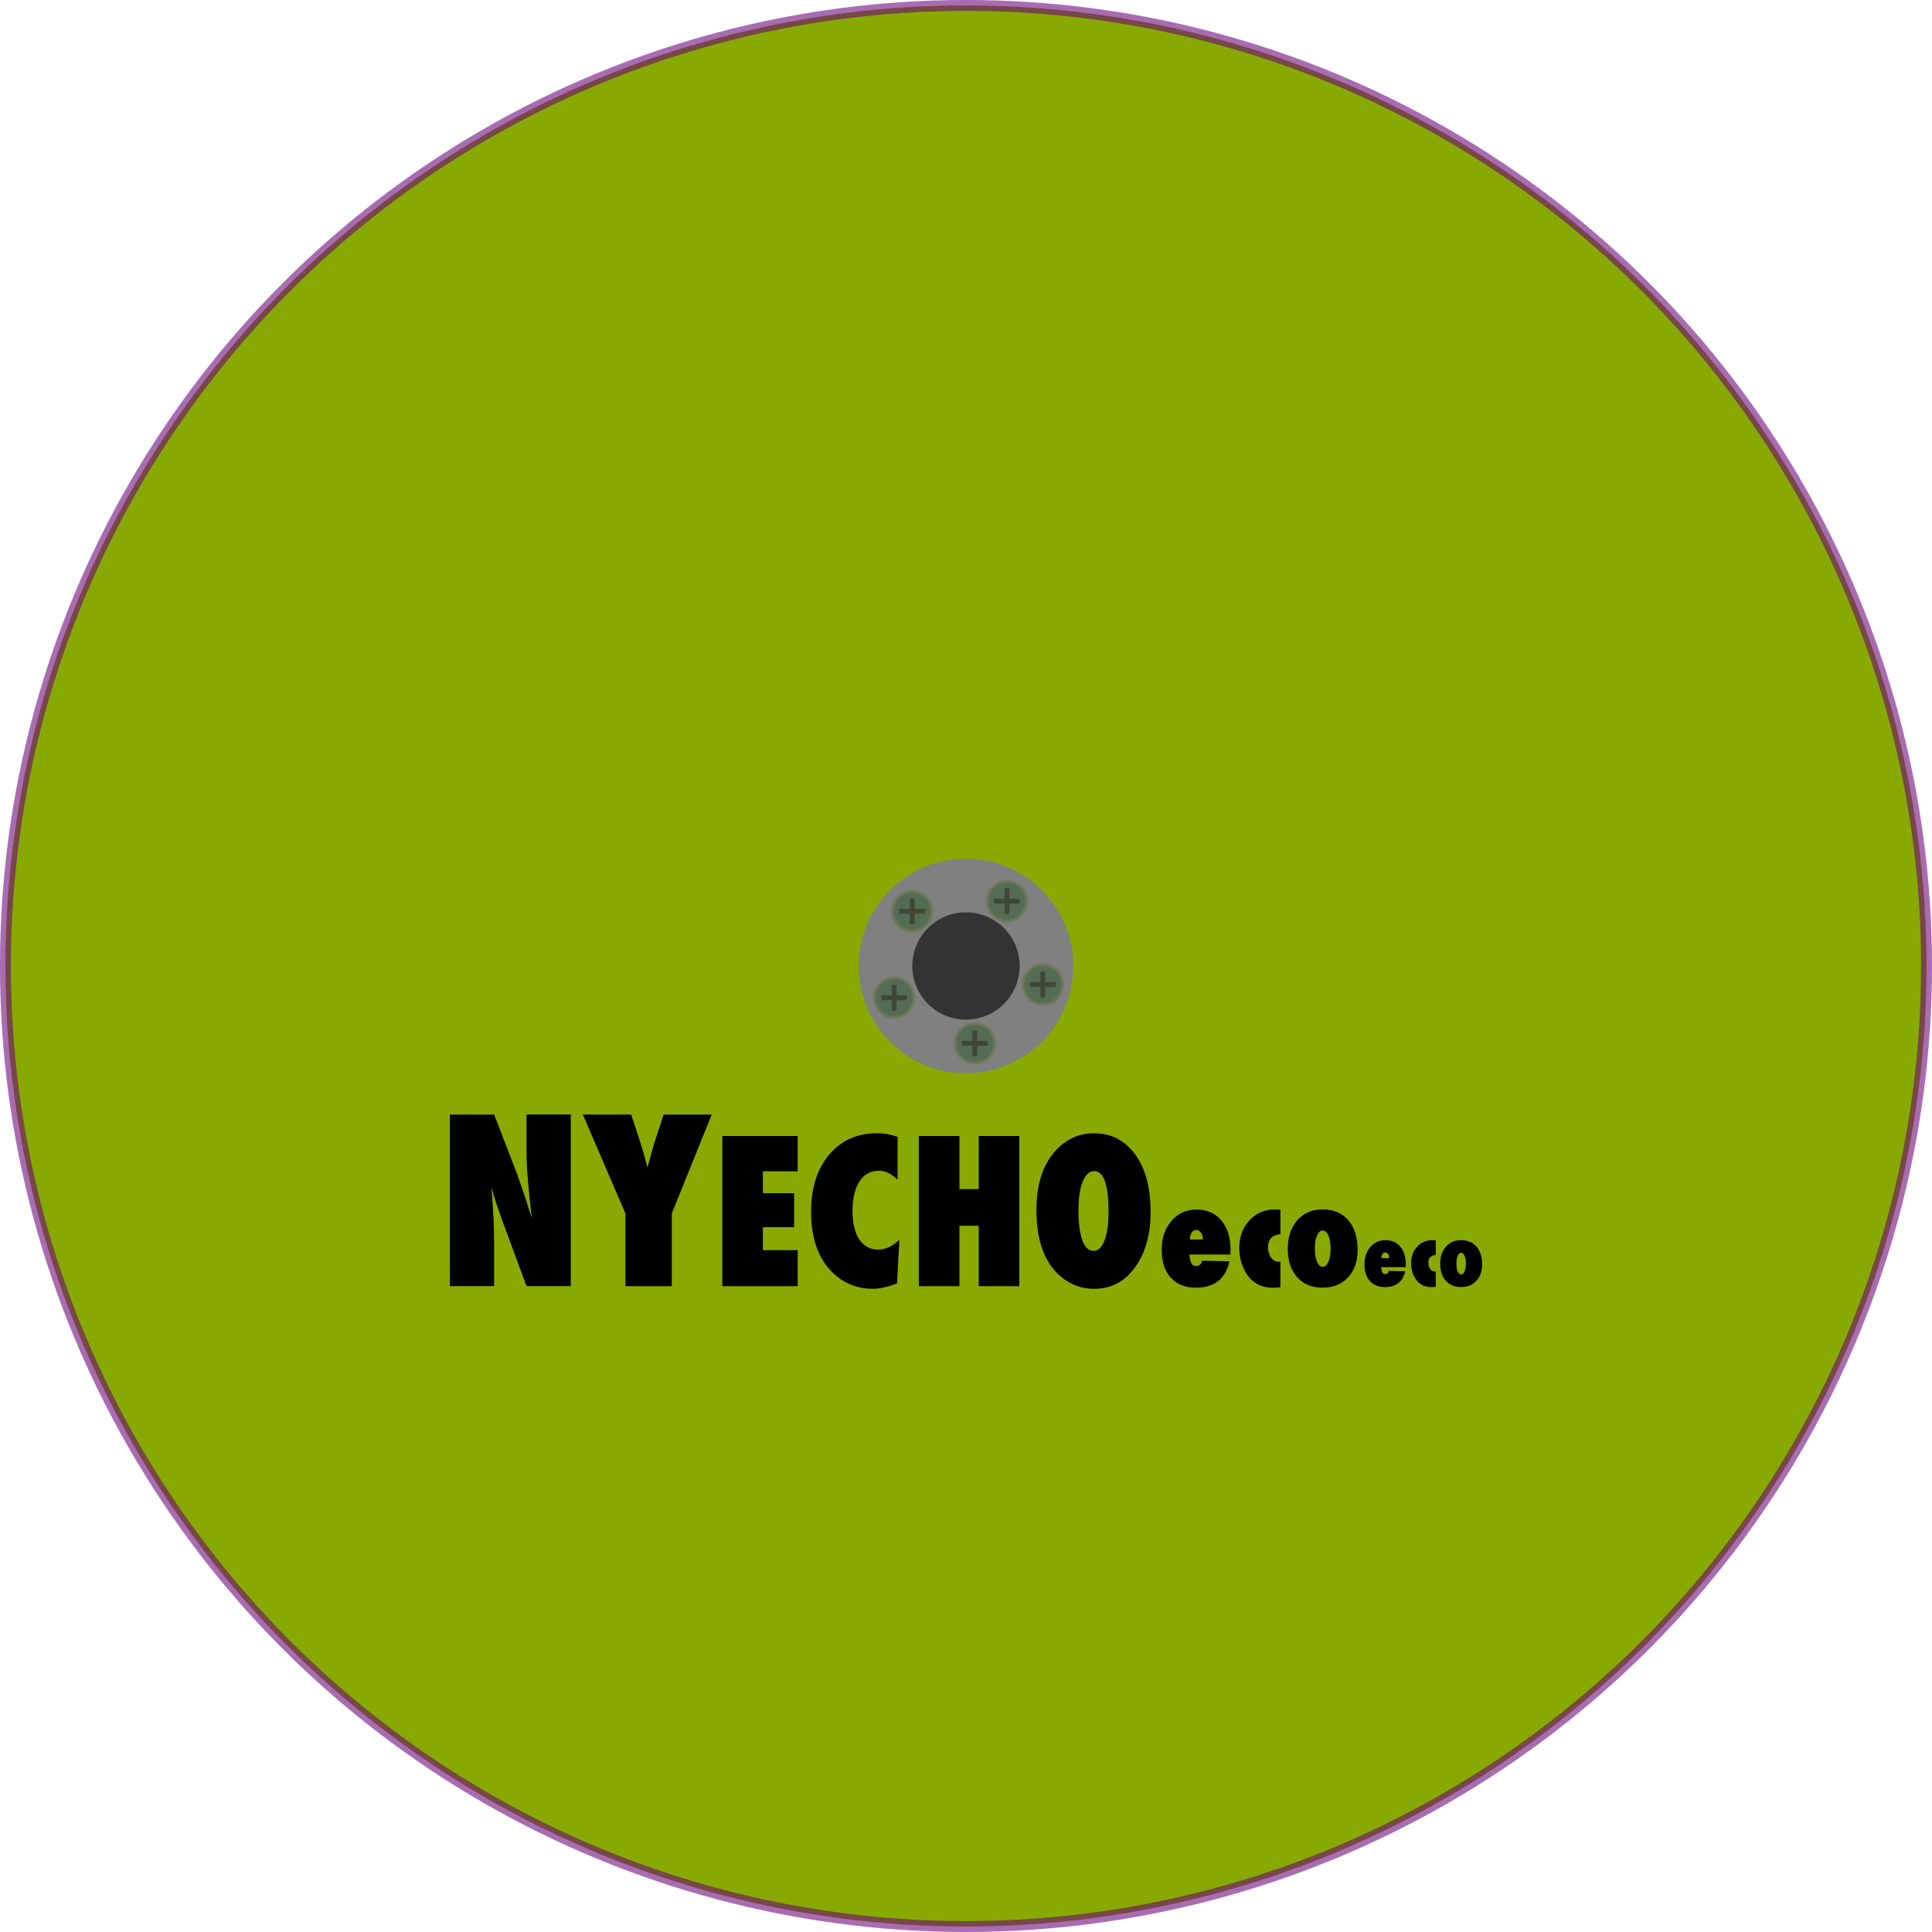 <?xml version="1.0" encoding="UTF-8" standalone="no"?>
<!-- Created with Inkscape (http://www.inkscape.org/) -->

<svg
   xmlns:dc="http://purl.org/dc/elements/1.1/"
   xmlns:cc="http://creativecommons.org/ns#"
   xmlns:rdf="http://www.w3.org/1999/02/22-rdf-syntax-ns#"
   xmlns:svg="http://www.w3.org/2000/svg"
   xmlns="http://www.w3.org/2000/svg"
   xmlns:sodipodi="http://sodipodi.sourceforge.net/DTD/sodipodi-0.dtd"
   xmlns:inkscape="http://www.inkscape.org/namespaces/inkscape"
   width="180"
   height="180"
   viewBox="0 0 47.625 47.625"
   version="1.1"
   id="svg8"
   inkscape:version="0.92.2 5c3e80d, 2017-08-06"
   sodipodi:docname="BINSONDISC1.svg"
   inkscape:export-filename="E:\Users\Martin\Documents\Rack_Source\Rack\plugins\ML-modules\res\Quantum.png"
   inkscape:export-xdpi="96"
   inkscape:export-ydpi="96">
  <sodipodi:namedview
     id="base"
     pagecolor="#ffffff"
     bordercolor="#666666"
     borderopacity="1.0"
     inkscape:pageopacity="0.0"
     inkscape:pageshadow="2"
     inkscape:zoom="2.8284271"
     inkscape:cx="-17.168029"
     inkscape:cy="82.96583"
     inkscape:document-units="px"
     inkscape:current-layer="layer2"
     showgrid="false"
     units="px"
     fit-margin-top="0"
     fit-margin-left="0"
     fit-margin-right="0"
     fit-margin-bottom="0"
     showguides="false"
     inkscape:snap-to-guides="false"
     objecttolerance="20"
     inkscape:window-width="1440"
     inkscape:window-height="757"
     inkscape:window-x="536"
     inkscape:window-y="107"
     inkscape:window-maximized="0"
     gridtolerance="17"
     inkscape:snap-perpendicular="false"
     inkscape:pagecheckerboard="true"
     inkscape:snap-page="false"
     inkscape:snap-text-baseline="true">
    <inkscape:grid
       empspacing="20"
       dotted="false"
       spacingy="0.529"
       spacingx="0.529"
       originy="100.542"
       originx="-7.3436628e-018"
       id="grid43"
       type="xygrid" />
  </sodipodi:namedview>
  <defs
     id="defs2">
    <inkscape:perspective
       id="perspective4742"
       inkscape:persp3d-origin="15.875 : 33.51389 : 1"
       inkscape:vp_z="31.75 : 50.270835 : 1"
       inkscape:vp_y="0 : 1000 : 0"
       inkscape:vp_x="0 : 50.270835 : 1"
       sodipodi:type="inkscape:persp3d" />
    <filter
       id="filter1636"
       x="-0.25"
       width="1.5"
       y="-0.25"
       height="1.5"
       inkscape:menu="Non-realistic 3D Shaders"
       inkscape:menu-tooltip="Deep and dark metal shading"
       inkscape:label="Deep Metal"
       style="color-interpolation-filters:sRGB">
      <feGaussianBlur
         id="feGaussianBlur1616"
         in="SourceGraphic"
         stdDeviation="5"
         result="result8" />
      <feComposite
         id="feComposite1618"
         in2="result8"
         operator="xor"
         result="result19" />
      <feComposite
         id="feComposite1620"
         k2="1"
         operator="arithmetic"
         result="result17"
         in2="result8"
         k1="0"
         k3="0"
         k4="0" />
      <feComposite
         id="feComposite1622"
         in2="result17"
         result="result6"
         operator="xor" />
      <feOffset
         id="feOffset1624"
         result="result18"
         in="result6" />
      <feDisplacementMap
         id="feDisplacementMap1626"
         in2="result17"
         in="result18"
         xChannelSelector="A"
         yChannelSelector="A"
         scale="100"
         result="result4" />
      <feComposite
         id="feComposite1628"
         in="result4"
         in2="result4"
         result="result2"
         operator="arithmetic"
         k3="1"
         k1="0"
         k2="0"
         k4="0" />
      <feComposite
         id="feComposite1630"
         in2="result2"
         result="fbSourceGraphic"
         in="result2"
         operator="over" />
      <feComposite
         id="feComposite1632"
         in="fbSourceGraphic"
         in2="SourceGraphic"
         operator="xor"
         result="result15" />
      <feComposite
         id="feComposite1634"
         result="result16"
         in2="result8"
         operator="in"
         in="result15" />
    </filter>
  </defs>
  <g
     style="display:inline"
     inkscape:label="Layer 2"
     id="layer2"
     inkscape:groupmode="layer"
     transform="translate(0,-52.917)">
    <g
       id="g900">
      <ellipse
         ry="23.678"
         rx="23.678"
         cy="76.729"
         cx="23.812"
         id="path1676"
         style="fill:#88aa00;fill-opacity:1;stroke:#6b007b;stroke-width:0.269;stroke-miterlimit:4;stroke-dasharray:none;stroke-opacity:0.576" />
      <g
         id="text1680"
         style="font-style:normal;font-weight:normal;font-size:10.524px;line-height:1.25;font-family:'Bitstream Vera Sans';letter-spacing:0px;word-spacing:0px;fill:#000000;fill-opacity:1;stroke:none;stroke-width:0.263px;stroke-linecap:butt;stroke-linejoin:miter;stroke-opacity:1"
         aria-label="NYECHOecoeco">
        <path
           inkscape:connector-curvature="0"
           id="path2930"
           style="font-style:normal;font-variant:normal;font-weight:800;font-stretch:condensed;font-size:5.613px;font-family:Futura;-inkscape-font-specification:'Futura, Ultra-Bold Condensed';font-variant-ligatures:normal;font-variant-caps:normal;font-variant-numeric:normal;font-feature-settings:normal;text-align:start;writing-mode:lr-tb;text-anchor:start;stroke-width:0.263px"
           d="m 11.09,84.622 v -4.231 h 1.091 l 0.573,1.485 q 0.047,0.132 0.104,0.301 0.06,0.17 0.132,0.392 l 0.118,0.373 q -0.063,-0.551 -0.096,-0.943 -0.033,-0.392 -0.033,-0.658 v -0.951 h 1.091 v 4.231 h -1.091 l -0.576,-1.557 q -0.09,-0.249 -0.164,-0.466 -0.071,-0.219 -0.126,-0.417 0.036,0.447 0.052,0.778 0.016,0.332 0.016,0.581 v 1.08 z" />
        <path
           inkscape:connector-curvature="0"
           id="path2932"
           style="font-style:normal;font-variant:normal;font-weight:800;font-stretch:condensed;font-size:5.613px;font-family:Futura;-inkscape-font-specification:'Futura, Ultra-Bold Condensed';font-variant-ligatures:normal;font-variant-caps:normal;font-variant-numeric:normal;font-feature-settings:normal;text-align:start;writing-mode:lr-tb;text-anchor:start;stroke-width:0.263px"
           d="M 16.56,84.622 H 15.417 V 82.83 l -1.05,-2.439 h 1.192 l 0.206,0.628 q 0.06,0.184 0.107,0.354 0.049,0.17 0.088,0.326 0.063,-0.233 0.11,-0.4 0.047,-0.17 0.082,-0.274 l 0.208,-0.633 h 1.184 l -0.984,2.439 z" />
        <path
           inkscape:connector-curvature="0"
           id="path2934"
           style="font-style:normal;font-variant:normal;font-weight:800;font-stretch:condensed;font-size:4.911px;font-family:Futura;-inkscape-font-specification:'Futura, Ultra-Bold Condensed';font-variant-ligatures:normal;font-variant-caps:normal;font-variant-numeric:normal;font-feature-settings:normal;text-align:start;writing-mode:lr-tb;text-anchor:start;stroke-width:0.263px"
           d="m 17.806,84.622 v -3.702 h 1.858 v 0.87 h -0.858 v 0.54 h 0.77 v 0.837 h -0.77 v 0.566 h 0.858 v 0.89 z" />
        <path
           inkscape:connector-curvature="0"
           id="path2936"
           style="font-style:normal;font-variant:normal;font-weight:800;font-stretch:condensed;font-size:4.911px;font-family:Futura;-inkscape-font-specification:'Futura, Ultra-Bold Condensed';font-variant-ligatures:normal;font-variant-caps:normal;font-variant-numeric:normal;font-feature-settings:normal;text-align:start;writing-mode:lr-tb;text-anchor:start;stroke-width:0.263px"
           d="m 22.17,83.483 -0.058,1.069 q -0.333,0.134 -0.597,0.134 -0.621,0 -1.046,-0.456 -0.475,-0.511 -0.475,-1.446 0,-0.875 0.446,-1.405 0.446,-0.528 1.192,-0.528 0.242,0 0.494,0.091 v 1.057 q -0.223,-0.223 -0.458,-0.223 -0.307,0 -0.48,0.261 -0.173,0.264 -0.173,0.729 0,0.225 0.043,0.403 0.043,0.177 0.122,0.3 0.082,0.122 0.199,0.187 0.117,0.065 0.269,0.065 0.259,0 0.52,-0.24 z" />
        <path
           inkscape:connector-curvature="0"
           id="path2938"
           style="font-style:normal;font-variant:normal;font-weight:800;font-stretch:condensed;font-size:4.911px;font-family:Futura;-inkscape-font-specification:'Futura, Ultra-Bold Condensed';font-variant-ligatures:normal;font-variant-caps:normal;font-variant-numeric:normal;font-feature-settings:normal;text-align:start;writing-mode:lr-tb;text-anchor:start;stroke-width:0.263px"
           d="m 25.127,84.622 h -1 v -1.489 h -0.477 v 1.489 h -1 v -3.702 h 1 v 1.309 h 0.477 v -1.309 h 1 z" />
        <path
           inkscape:connector-curvature="0"
           id="path2940"
           style="font-style:normal;font-variant:normal;font-weight:800;font-stretch:condensed;font-size:4.911px;font-family:Futura;-inkscape-font-specification:'Futura, Ultra-Bold Condensed';font-variant-ligatures:normal;font-variant-caps:normal;font-variant-numeric:normal;font-feature-settings:normal;text-align:start;writing-mode:lr-tb;text-anchor:start;stroke-width:0.263px"
           d="m 28.364,82.783 q 0,0.846 -0.386,1.376 -0.384,0.528 -1,0.528 -0.547,0 -0.938,-0.405 -0.492,-0.513 -0.492,-1.539 0,-0.983 0.513,-1.504 0.381,-0.386 0.904,-0.386 0.64,0 1.019,0.523 0.379,0.523 0.379,1.408 z m -1.038,0.007 q 0,-1.005 -0.355,-1.005 -0.177,0 -0.283,0.264 -0.103,0.245 -0.103,0.719 0,0.468 0.096,0.727 0.098,0.257 0.271,0.257 0.177,0 0.273,-0.254 0.101,-0.254 0.101,-0.707 z" />
        <path
           inkscape:connector-curvature="0"
           id="path2942"
           style="font-style:normal;font-variant:normal;font-weight:800;font-stretch:condensed;font-size:3.508px;font-family:Futura;-inkscape-font-specification:'Futura, Ultra-Bold Condensed';font-variant-ligatures:normal;font-variant-caps:normal;font-variant-numeric:normal;font-feature-settings:normal;text-align:start;writing-mode:lr-tb;text-anchor:start;stroke-width:0.263px"
           d="m 29.636,83.995 0.671,0.014 q -0.072,0.324 -0.281,0.488 -0.207,0.163 -0.543,0.163 -0.397,0 -0.623,-0.247 -0.224,-0.25 -0.224,-0.683 0,-0.44 0.242,-0.718 0.242,-0.279 0.623,-0.279 0.38,0 0.606,0.269 0.226,0.271 0.226,0.718 l -0.003,0.122 H 29.322 q 0.012,0.284 0.161,0.284 0.116,0 0.152,-0.13 z m 0.015,-0.524 q 0,-0.051 -0.012,-0.094 -0.012,-0.043 -0.034,-0.074 -0.021,-0.031 -0.05,-0.048 -0.029,-0.019 -0.063,-0.019 -0.072,0 -0.116,0.067 -0.045,0.065 -0.045,0.168 z" />
        <path
           inkscape:connector-curvature="0"
           id="path2944"
           style="font-style:normal;font-variant:normal;font-weight:800;font-stretch:condensed;font-size:3.508px;font-family:Futura;-inkscape-font-specification:'Futura, Ultra-Bold Condensed';font-variant-ligatures:normal;font-variant-caps:normal;font-variant-numeric:normal;font-feature-settings:normal;text-align:start;writing-mode:lr-tb;text-anchor:start;stroke-width:0.263px"
           d="m 31.563,84.017 v 0.632 q -0.062,0.007 -0.108,0.009 -0.046,0.003 -0.077,0.003 -0.308,0 -0.516,-0.185 -0.14,-0.125 -0.228,-0.343 -0.087,-0.218 -0.087,-0.447 0,-0.408 0.25,-0.683 0.248,-0.272 0.627,-0.272 0.022,0 0.057,0.002 0.034,0.002 0.082,0.005 v 0.603 q -0.305,0.021 -0.305,0.332 0,0.14 0.075,0.247 0.077,0.101 0.183,0.101 0.01,0 0.021,0 0.012,-0.002 0.026,-0.003 z" />
        <path
           inkscape:connector-curvature="0"
           id="path2946"
           style="font-style:normal;font-variant:normal;font-weight:800;font-stretch:condensed;font-size:3.508px;font-family:Futura;-inkscape-font-specification:'Futura, Ultra-Bold Condensed';font-variant-ligatures:normal;font-variant-caps:normal;font-variant-numeric:normal;font-feature-settings:normal;text-align:start;writing-mode:lr-tb;text-anchor:start;stroke-width:0.263px"
           d="m 33.467,83.724 q 0,0.428 -0.236,0.682 -0.236,0.253 -0.634,0.253 -0.391,0 -0.622,-0.259 -0.23,-0.26 -0.23,-0.699 0,-0.438 0.235,-0.704 0.233,-0.267 0.618,-0.267 0.406,0 0.637,0.265 0.231,0.265 0.231,0.728 z m -0.666,-0.022 q 0,-0.103 -0.014,-0.185 -0.014,-0.084 -0.039,-0.142 -0.026,-0.06 -0.062,-0.092 -0.036,-0.033 -0.081,-0.033 -0.087,0 -0.14,0.123 -0.053,0.108 -0.053,0.324 0,0.212 0.053,0.324 0.053,0.123 0.142,0.123 0.084,0 0.139,-0.122 0.055,-0.135 0.055,-0.32 z" />
        <path
           inkscape:connector-curvature="0"
           id="path2948"
           style="font-style:normal;font-variant:normal;font-weight:800;font-stretch:condensed;font-size:2.105px;font-family:Futura;-inkscape-font-specification:'Futura, Ultra-Bold Condensed';font-variant-ligatures:normal;font-variant-caps:normal;font-variant-numeric:normal;font-feature-settings:normal;text-align:start;writing-mode:lr-tb;text-anchor:start;stroke-width:0.263px"
           d="m 34.236,84.246 0.403,0.008 q -0.043,0.194 -0.169,0.293 -0.124,0.098 -0.326,0.098 -0.238,0 -0.374,-0.148 -0.135,-0.15 -0.135,-0.41 0,-0.264 0.145,-0.431 0.145,-0.168 0.374,-0.168 0.228,0 0.364,0.161 0.136,0.162 0.136,0.431 l -0.002,0.073 h -0.604 q 0.007,0.171 0.097,0.171 0.07,0 0.091,-0.078 z m 0.009,-0.314 q 0,-0.031 -0.007,-0.057 -0.007,-0.026 -0.021,-0.044 -0.012,-0.018 -0.03,-0.029 -0.017,-0.011 -0.038,-0.011 -0.043,0 -0.07,0.04 -0.027,0.039 -0.027,0.101 z" />
        <path
           inkscape:connector-curvature="0"
           id="path2950"
           style="font-style:normal;font-variant:normal;font-weight:800;font-stretch:condensed;font-size:2.105px;font-family:Futura;-inkscape-font-specification:'Futura, Ultra-Bold Condensed';font-variant-ligatures:normal;font-variant-caps:normal;font-variant-numeric:normal;font-feature-settings:normal;text-align:start;writing-mode:lr-tb;text-anchor:start;stroke-width:0.263px"
           d="m 35.392,84.259 v 0.379 q -0.037,0.004 -0.065,0.005 -0.028,0.002 -0.046,0.002 -0.185,0 -0.309,-0.111 -0.084,-0.075 -0.137,-0.206 -0.052,-0.131 -0.052,-0.268 0,-0.245 0.15,-0.41 0.149,-0.163 0.376,-0.163 0.013,0 0.034,0.001 0.021,0.001 0.049,0.003 v 0.362 q -0.183,0.012 -0.183,0.199 0,0.084 0.045,0.148 0.046,0.061 0.11,0.061 0.006,0 0.012,0 0.007,-0.001 0.015,-0.002 z" />
        <path
           inkscape:connector-curvature="0"
           id="path2952"
           style="font-style:normal;font-variant:normal;font-weight:800;font-stretch:condensed;font-size:2.105px;font-family:Futura;-inkscape-font-specification:'Futura, Ultra-Bold Condensed';font-variant-ligatures:normal;font-variant-caps:normal;font-variant-numeric:normal;font-feature-settings:normal;text-align:start;writing-mode:lr-tb;text-anchor:start;stroke-width:0.263px"
           d="m 36.535,84.083 q 0,0.257 -0.142,0.409 -0.142,0.152 -0.38,0.152 -0.234,0 -0.373,-0.155 -0.138,-0.156 -0.138,-0.419 0,-0.263 0.141,-0.422 0.14,-0.16 0.371,-0.16 0.244,0 0.382,0.159 0.139,0.159 0.139,0.437 z m -0.4,-0.013 q 0,-0.062 -0.008,-0.111 -0.008,-0.05 -0.024,-0.085 -0.015,-0.036 -0.037,-0.055 -0.022,-0.02 -0.048,-0.02 -0.052,0 -0.084,0.074 -0.032,0.065 -0.032,0.194 0,0.127 0.032,0.194 0.032,0.074 0.085,0.074 0.05,0 0.083,-0.073 0.033,-0.081 0.033,-0.192 z" />
      </g>
      <circle
         r="2.646"
         cy="76.729"
         cx="23.812"
         id="path839"
         style="fill:#808080;fill-opacity:1;stroke:none;stroke-width:0.132;stroke-miterlimit:4;stroke-dasharray:none;stroke-opacity:1" />
      <circle
         r="1.323"
         style="fill:#333333;fill-opacity:1;stroke:none;stroke-width:0.066;stroke-miterlimit:4;stroke-dasharray:none;stroke-opacity:1"
         id="circle841"
         cx="23.812"
         cy="76.729" />
      <g
         id="g825"
         transform="matrix(0.307,0,0,0.309,12.623,54.037)">
        <path
           inkscape:connector-curvature="0"
           id="path6833"
           style="fill:#536c53;fill-opacity:1;fill-rule:nonzero;stroke:#6f7953;stroke-width:0.265;stroke-miterlimit:4;stroke-dasharray:none;stroke-opacity:0.698"
           d="m 32.123,70.66 c -0.875,0 -1.587,-0.712 -1.587,-1.587 0,-0.875 0.712,-1.587 1.587,-1.587 0.875,0 1.587,0.712 1.587,1.587 0,0.875 -0.712,1.587 -1.587,1.587" />
        <path
           d="m 32.317,70.101 h -0.389 v -2.057 h 0.389 z"
           style="fill:#3e4837;fill-opacity:1;fill-rule:nonzero;stroke:none;stroke-width:0.286"
           id="path6843"
           inkscape:connector-curvature="0" />
        <path
           d="m 33.151,69.267 h -2.057 v -0.389 h 2.057 z"
           style="fill:#3e4837;fill-opacity:1;fill-rule:nonzero;stroke:none;stroke-width:0.286"
           id="path6845"
           inkscape:connector-curvature="0" />
      </g>
      <g
         transform="matrix(0.307,0,0,0.309,14.959,53.788)"
         id="g861">
        <path
           d="m 32.123,70.66 c -0.875,0 -1.587,-0.712 -1.587,-1.587 0,-0.875 0.712,-1.587 1.587,-1.587 0.875,0 1.587,0.712 1.587,1.587 0,0.875 -0.712,1.587 -1.587,1.587"
           style="fill:#536c53;fill-opacity:1;fill-rule:nonzero;stroke:#6f7953;stroke-width:0.265;stroke-miterlimit:4;stroke-dasharray:none;stroke-opacity:0.698"
           id="path855"
           inkscape:connector-curvature="0" />
        <path
           inkscape:connector-curvature="0"
           id="path857"
           style="fill:#3e4837;fill-opacity:1;fill-rule:nonzero;stroke:none;stroke-width:0.286"
           d="m 32.317,70.101 h -0.389 v -2.057 h 0.389 z" />
        <path
           inkscape:connector-curvature="0"
           id="path859"
           style="fill:#3e4837;fill-opacity:1;fill-rule:nonzero;stroke:none;stroke-width:0.286"
           d="m 33.151,69.267 h -2.057 v -0.389 h 2.057 z" />
      </g>
      <g
         id="g869"
         transform="matrix(0.307,0,0,0.309,15.844,55.844)">
        <path
           inkscape:connector-curvature="0"
           id="path863"
           style="fill:#536c53;fill-opacity:1;fill-rule:nonzero;stroke:#6f7953;stroke-width:0.265;stroke-miterlimit:4;stroke-dasharray:none;stroke-opacity:0.698"
           d="m 32.123,70.66 c -0.875,0 -1.587,-0.712 -1.587,-1.587 0,-0.875 0.712,-1.587 1.587,-1.587 0.875,0 1.587,0.712 1.587,1.587 0,0.875 -0.712,1.587 -1.587,1.587" />
        <path
           d="m 32.317,70.101 h -0.389 v -2.057 h 0.389 z"
           style="fill:#3e4837;fill-opacity:1;fill-rule:nonzero;stroke:none;stroke-width:0.286"
           id="path865"
           inkscape:connector-curvature="0" />
        <path
           d="m 33.151,69.267 h -2.057 v -0.389 h 2.057 z"
           style="fill:#3e4837;fill-opacity:1;fill-rule:nonzero;stroke:none;stroke-width:0.286"
           id="path867"
           inkscape:connector-curvature="0" />
      </g>
      <g
         transform="matrix(0.307,0,0,0.309,14.168,57.291)"
         id="g877">
        <path
           d="m 32.123,70.66 c -0.875,0 -1.587,-0.712 -1.587,-1.587 0,-0.875 0.712,-1.587 1.587,-1.587 0.875,0 1.587,0.712 1.587,1.587 0,0.875 -0.712,1.587 -1.587,1.587"
           style="fill:#536c53;fill-opacity:1;fill-rule:nonzero;stroke:#6f7953;stroke-width:0.265;stroke-miterlimit:4;stroke-dasharray:none;stroke-opacity:0.698"
           id="path871"
           inkscape:connector-curvature="0" />
        <path
           inkscape:connector-curvature="0"
           id="path873"
           style="fill:#3e4837;fill-opacity:1;fill-rule:nonzero;stroke:none;stroke-width:0.286"
           d="m 32.317,70.101 h -0.389 v -2.057 h 0.389 z" />
        <path
           inkscape:connector-curvature="0"
           id="path875"
           style="fill:#3e4837;fill-opacity:1;fill-rule:nonzero;stroke:none;stroke-width:0.286"
           d="m 33.151,69.267 h -2.057 v -0.389 h 2.057 z" />
      </g>
      <g
         id="g885"
         transform="matrix(0.307,0,0,0.309,12.179,56.168)">
        <path
           inkscape:connector-curvature="0"
           id="path879"
           style="fill:#536c53;fill-opacity:1;fill-rule:nonzero;stroke:#6f7953;stroke-width:0.265;stroke-miterlimit:4;stroke-dasharray:none;stroke-opacity:0.698"
           d="m 32.123,70.66 c -0.875,0 -1.587,-0.712 -1.587,-1.587 0,-0.875 0.712,-1.587 1.587,-1.587 0.875,0 1.587,0.712 1.587,1.587 0,0.875 -0.712,1.587 -1.587,1.587" />
        <path
           d="m 32.317,70.101 h -0.389 v -2.057 h 0.389 z"
           style="fill:#3e4837;fill-opacity:1;fill-rule:nonzero;stroke:none;stroke-width:0.286"
           id="path881"
           inkscape:connector-curvature="0" />
        <path
           d="m 33.151,69.267 h -2.057 v -0.389 h 2.057 z"
           style="fill:#3e4837;fill-opacity:1;fill-rule:nonzero;stroke:none;stroke-width:0.286"
           id="path883"
           inkscape:connector-curvature="0" />
      </g>
    </g>
  </g>
</svg>
